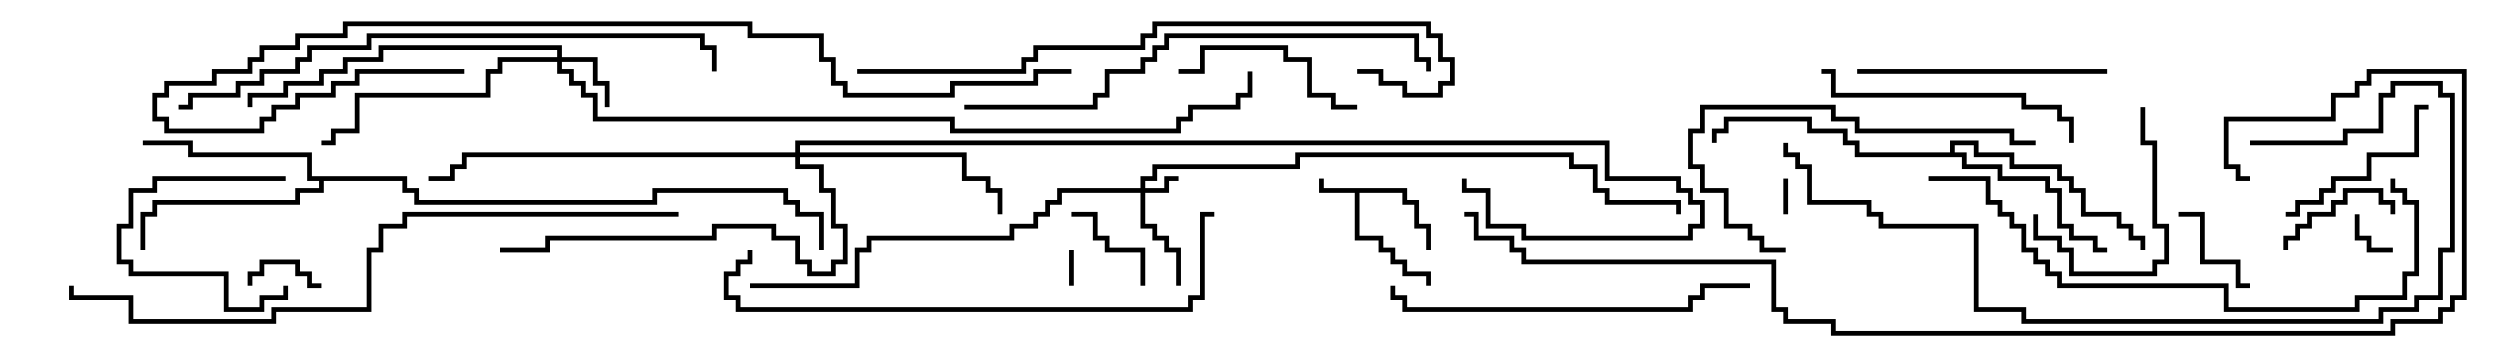 <svg version="1.1" width="105" height="15" xmlns="http://www.w3.org/2000/svg"><path d="M59.1,7.9L59.1,8.4L59.6,8.4L59.6,9.4L60.1,9.4L60.1,10.5L59.9,10.5L59.9,9.6L59.4,9.6L59.4,8.6L58.9,8.6L58.9,8.1L57.1,8.1L57.1,9.9L58.1,9.9L58.1,10.4L58.6,10.4L58.6,10.9L59.1,10.9L59.1,11.4L60.1,11.4L60.1,12L59.9,12L59.9,11.6L58.9,11.6L58.9,11.1L58.4,11.1L58.4,10.6L57.9,10.6L57.9,10.1L56.9,10.1L56.9,8.1L55.4,8.1L55.4,7.5L55.6,7.5L55.6,7.9z" stroke="none"/><path d="M81.9,6.4L81.9,5.9L83.1,5.9L83.1,6.4L84.6,6.4L84.6,6.9L86.6,6.9L86.6,7.4L87.1,7.4L87.1,7.9L87.6,7.9L87.6,8.9L89.1,8.9L89.1,9.4L89.6,9.4L89.6,9.9L90.1,9.9L90.1,10.5L89.9,10.5L89.9,10.1L89.4,10.1L89.4,9.6L88.9,9.6L88.9,9.1L87.4,9.1L87.4,8.1L86.9,8.1L86.9,7.6L86.4,7.6L86.4,7.1L84.4,7.1L84.4,6.6L82.9,6.6L82.9,6.1L82.1,6.1L82.1,6.4L82.6,6.4L82.6,6.9L84.1,6.9L84.1,7.4L86.1,7.4L86.1,7.9L86.6,7.9L86.6,9.4L87.1,9.4L87.1,9.9L88.1,9.9L88.1,10.4L88.5,10.4L88.5,10.6L87.9,10.6L87.9,10.1L86.9,10.1L86.9,9.6L86.4,9.6L86.4,8.1L85.9,8.1L85.9,7.6L83.9,7.6L83.9,7.1L82.4,7.1L82.4,6.6L77.9,6.6L77.9,6.1L77.4,6.1L77.4,5.6L75.9,5.6L75.9,5.1L72.6,5.1L72.6,5.6L72.1,5.6L72.1,6L71.9,6L71.9,5.4L72.4,5.4L72.4,4.9L76.1,4.9L76.1,5.4L77.6,5.4L77.6,5.9L78.1,5.9L78.1,6.4z" stroke="none"/><path d="M17.1,7.4L17.1,7.9L17.6,7.9L17.6,8.4L27.4,8.4L27.4,7.9L33.1,7.9L33.1,8.4L33.6,8.4L33.6,8.9L34.6,8.9L34.6,10.5L34.4,10.5L34.4,9.1L33.4,9.1L33.4,8.6L32.9,8.6L32.9,8.1L27.6,8.1L27.6,8.6L17.4,8.6L17.4,8.1L16.9,8.1L16.9,7.6L13.6,7.6L13.6,8.1L12.6,8.1L12.6,8.6L6.6,8.6L6.6,9.1L6.1,9.1L6.1,10.5L5.9,10.5L5.9,8.9L6.4,8.9L6.4,8.4L12.4,8.4L12.4,7.9L13.4,7.9L13.4,7.6L12.9,7.6L12.9,6.6L7.9,6.6L7.9,6.1L6,6.1L6,5.9L8.1,5.9L8.1,6.4L13.1,6.4L13.1,7.4z" stroke="none"/><path d="M47.9,7.9L47.9,7.4L48.4,7.4L48.4,6.9L54.4,6.9L54.4,6.4L66.1,6.4L66.1,6.9L67.1,6.9L67.1,7.9L67.6,7.9L67.6,8.4L70.6,8.4L70.6,9L70.4,9L70.4,8.6L67.4,8.6L67.4,8.1L66.9,8.1L66.9,7.1L65.9,7.1L65.9,6.6L54.6,6.6L54.6,7.1L48.6,7.1L48.6,7.6L48.1,7.6L48.1,7.9L48.9,7.9L48.9,7.4L49.5,7.4L49.5,7.6L49.1,7.6L49.1,8.1L48.1,8.1L48.1,9.4L48.6,9.4L48.6,9.9L49.1,9.9L49.1,10.4L49.6,10.4L49.6,12L49.4,12L49.4,10.6L48.9,10.6L48.9,10.1L48.4,10.1L48.4,9.6L47.9,9.6L47.9,8.1L44.6,8.1L44.6,8.6L44.1,8.6L44.1,9.1L43.6,9.1L43.6,9.6L42.6,9.6L42.6,10.1L36.6,10.1L36.6,10.6L36.1,10.6L36.1,12.1L31.5,12.1L31.5,11.9L35.9,11.9L35.9,10.4L36.4,10.4L36.4,9.9L42.4,9.9L42.4,9.4L43.4,9.4L43.4,8.9L43.9,8.9L43.9,8.4L44.4,8.4L44.4,7.9z" stroke="none"/><path d="M23.4,2.4L23.4,2.1L16.1,2.1L16.1,2.6L14.6,2.6L14.6,3.1L13.6,3.1L13.6,3.6L12.1,3.6L12.1,4.1L10.6,4.1L10.6,4.5L10.4,4.5L10.4,3.9L11.9,3.9L11.9,3.4L13.4,3.4L13.4,2.9L14.4,2.9L14.4,2.4L15.9,2.4L15.9,1.9L23.6,1.9L23.6,2.4L25.1,2.4L25.1,3.4L25.6,3.4L25.6,4.5L25.4,4.5L25.4,3.6L24.9,3.6L24.9,2.6L23.6,2.6L23.6,2.9L24.1,2.9L24.1,3.4L24.6,3.4L24.6,3.9L25.1,3.9L25.1,4.9L40.1,4.9L40.1,5.4L49.4,5.4L49.4,4.9L49.9,4.9L49.9,4.4L51.9,4.4L51.9,3.9L52.4,3.9L52.4,3L52.6,3L52.6,4.1L52.1,4.1L52.1,4.6L50.1,4.6L50.1,5.1L49.6,5.1L49.6,5.6L39.9,5.6L39.9,5.1L24.9,5.1L24.9,4.1L24.4,4.1L24.4,3.6L23.9,3.6L23.9,3.1L23.4,3.1L23.4,2.6L21.1,2.6L21.1,3.1L20.6,3.1L20.6,4.1L15.1,4.1L15.1,5.6L14.1,5.6L14.1,6.1L13.5,6.1L13.5,5.9L13.9,5.9L13.9,5.4L14.9,5.4L14.9,3.9L20.4,3.9L20.4,2.9L20.9,2.9L20.9,2.4z" stroke="none"/><path d="M33.4,6.4L33.4,5.9L67.6,5.9L67.6,7.4L70.6,7.4L70.6,7.9L71.1,7.9L71.1,8.4L71.6,8.4L71.6,9.6L71.1,9.6L71.1,10.1L63.9,10.1L63.9,9.6L62.4,9.6L62.4,8.1L61.4,8.1L61.4,7.5L61.6,7.5L61.6,7.9L62.6,7.9L62.6,9.4L64.1,9.4L64.1,9.9L70.9,9.9L70.9,9.4L71.4,9.4L71.4,8.6L70.9,8.6L70.9,8.1L70.4,8.1L70.4,7.6L67.4,7.6L67.4,6.1L33.6,6.1L33.6,6.4L40.6,6.4L40.6,7.4L41.6,7.4L41.6,7.9L42.1,7.9L42.1,9L41.9,9L41.9,8.1L41.4,8.1L41.4,7.6L40.4,7.6L40.4,6.6L33.6,6.6L33.6,6.9L34.6,6.9L34.6,7.9L35.1,7.9L35.1,9.4L35.6,9.4L35.6,11.1L35.1,11.1L35.1,11.6L33.9,11.6L33.9,11.1L33.4,11.1L33.4,10.1L32.4,10.1L32.4,9.6L30.1,9.6L30.1,10.1L23.1,10.1L23.1,10.6L21,10.6L21,10.4L22.9,10.4L22.9,9.9L29.9,9.9L29.9,9.4L32.6,9.4L32.6,9.9L33.6,9.9L33.6,10.9L34.1,10.9L34.1,11.4L34.9,11.4L34.9,10.9L35.4,10.9L35.4,9.6L34.9,9.6L34.9,8.1L34.4,8.1L34.4,7.1L33.4,7.1L33.4,6.6L19.6,6.6L19.6,7.1L19.1,7.1L19.1,7.6L18,7.6L18,7.4L18.9,7.4L18.9,6.9L19.4,6.9L19.4,6.4z" stroke="none"/><path d="M44.9,10.5L45.1,10.5L45.1,12L44.9,12z" stroke="none"/><path d="M75.1,9L74.9,9L74.9,7.5L75.1,7.5z" stroke="none"/><path d="M98.9,9L99.1,9L99.1,9.9L99.6,9.9L99.6,10.4L100.5,10.4L100.5,10.6L99.4,10.6L99.4,10.1L98.9,10.1z" stroke="none"/><path d="M10.6,12L10.4,12L10.4,11.4L10.9,11.4L10.9,10.9L12.6,10.9L12.6,11.4L13.1,11.4L13.1,11.9L13.5,11.9L13.5,12.1L12.9,12.1L12.9,11.6L12.4,11.6L12.4,11.1L11.1,11.1L11.1,11.6L10.6,11.6z" stroke="none"/><path d="M94.5,11.9L94.5,12.1L93.9,12.1L93.9,11.1L92.4,11.1L92.4,9.1L91.5,9.1L91.5,8.9L92.6,8.9L92.6,10.9L94.1,10.9L94.1,11.9z" stroke="none"/><path d="M48.1,12L47.9,12L47.9,10.6L46.4,10.6L46.4,10.1L45.9,10.1L45.9,9.1L45,9.1L45,8.9L46.1,8.9L46.1,9.9L46.6,9.9L46.6,10.4L48.1,10.4z" stroke="none"/><path d="M12,7.4L12,7.6L6.6,7.6L6.6,8.1L5.6,8.1L5.6,9.6L5.1,9.6L5.1,10.9L5.6,10.9L5.6,11.4L9.6,11.4L9.6,12.9L10.9,12.9L10.9,12.4L11.9,12.4L11.9,12L12.1,12L12.1,12.6L11.1,12.6L11.1,13.1L9.4,13.1L9.4,11.6L5.4,11.6L5.4,11.1L4.9,11.1L4.9,9.4L5.4,9.4L5.4,7.9L6.4,7.9L6.4,7.4z" stroke="none"/><path d="M100.6,9L100.4,9L100.4,8.6L99.9,8.6L99.9,8.1L98.6,8.1L98.6,8.6L98.1,8.6L98.1,9.1L97.1,9.1L97.1,9.6L96.6,9.6L96.6,10.1L96.1,10.1L96.1,10.5L95.9,10.5L95.9,9.9L96.4,9.9L96.4,9.4L96.9,9.4L96.9,8.9L97.9,8.9L97.9,8.4L98.4,8.4L98.4,7.9L100.1,7.9L100.1,8.4L100.6,8.4z" stroke="none"/><path d="M85.4,9L85.6,9L85.6,9.9L86.6,9.9L86.6,10.4L87.1,10.4L87.1,11.4L90.4,11.4L90.4,10.9L90.9,10.9L90.9,9.6L90.4,9.6L90.4,6.1L89.9,6.1L89.9,4.5L90.1,4.5L90.1,5.9L90.6,5.9L90.6,9.4L91.1,9.4L91.1,11.1L90.6,11.1L90.6,11.6L86.9,11.6L86.9,10.6L86.4,10.6L86.4,10.1L85.4,10.1z" stroke="none"/><path d="M96,9.1L96,8.9L96.4,8.9L96.4,8.4L97.4,8.4L97.4,7.9L97.9,7.9L97.9,7.4L99.4,7.4L99.4,6.4L101.4,6.4L101.4,4.4L102,4.4L102,4.6L101.6,4.6L101.6,6.6L99.6,6.6L99.6,7.6L98.1,7.6L98.1,8.1L97.6,8.1L97.6,8.6L96.6,8.6L96.6,9.1z" stroke="none"/><path d="M57,4.4L57,4.6L55.9,4.6L55.9,4.1L54.9,4.1L54.9,2.6L53.9,2.6L53.9,2.1L50.6,2.1L50.6,3.1L49.5,3.1L49.5,2.9L50.4,2.9L50.4,1.9L54.1,1.9L54.1,2.4L55.1,2.4L55.1,3.9L56.1,3.9L56.1,4.4z" stroke="none"/><path d="M88.5,2.9L88.5,3.1L78,3.1L78,2.9z" stroke="none"/><path d="M76.5,3.1L76.5,2.9L77.1,2.9L77.1,3.9L85.1,3.9L85.1,4.4L86.6,4.4L86.6,4.9L87.1,4.9L87.1,6L86.9,6L86.9,5.1L86.4,5.1L86.4,4.6L84.9,4.6L84.9,4.1L76.9,4.1L76.9,3.1z" stroke="none"/><path d="M85.5,5.9L85.5,6.1L84.4,6.1L84.4,5.6L77.9,5.6L77.9,5.1L76.9,5.1L76.9,4.6L71.6,4.6L71.6,5.6L71.1,5.6L71.1,6.9L71.6,6.9L71.6,7.9L72.6,7.9L72.6,9.4L73.6,9.4L73.6,9.9L74.1,9.9L74.1,10.4L75,10.4L75,10.6L73.9,10.6L73.9,10.1L73.4,10.1L73.4,9.6L72.4,9.6L72.4,8.1L71.4,8.1L71.4,7.1L70.9,7.1L70.9,5.4L71.4,5.4L71.4,4.4L77.1,4.4L77.1,4.9L78.1,4.9L78.1,5.4L84.6,5.4L84.6,5.9z" stroke="none"/><path d="M58.4,12L58.6,12L58.6,12.4L59.1,12.4L59.1,12.9L70.9,12.9L70.9,12.4L71.4,12.4L71.4,11.9L73.5,11.9L73.5,12.1L71.6,12.1L71.6,12.6L71.1,12.6L71.1,13.1L58.9,13.1L58.9,12.6L58.4,12.6z" stroke="none"/><path d="M81,7.6L81,7.4L83.6,7.4L83.6,8.4L84.1,8.4L84.1,8.9L84.6,8.9L84.6,9.4L85.1,9.4L85.1,10.4L85.6,10.4L85.6,10.9L86.1,10.9L86.1,11.4L86.6,11.4L86.6,11.9L93.6,11.9L93.6,12.9L98.9,12.9L98.9,12.4L100.9,12.4L100.9,11.4L101.4,11.4L101.4,8.6L100.9,8.6L100.9,8.1L100.4,8.1L100.4,7.5L100.6,7.5L100.6,7.9L101.1,7.9L101.1,8.4L101.6,8.4L101.6,11.6L101.1,11.6L101.1,12.6L99.1,12.6L99.1,13.1L93.4,13.1L93.4,12.1L86.4,12.1L86.4,11.6L85.9,11.6L85.9,11.1L85.4,11.1L85.4,10.6L84.9,10.6L84.9,9.6L84.4,9.6L84.4,9.1L83.9,9.1L83.9,8.6L83.4,8.6L83.4,7.6z" stroke="none"/><path d="M94.5,6.1L94.5,5.9L98.4,5.9L98.4,5.4L99.9,5.4L99.9,3.9L100.4,3.9L100.4,3.4L102.6,3.4L102.6,3.9L103.1,3.9L103.1,10.6L102.6,10.6L102.6,12.6L101.6,12.6L101.6,13.1L100.1,13.1L100.1,13.6L84.9,13.6L84.9,13.1L82.9,13.1L82.9,9.6L78.9,9.6L78.9,9.1L78.4,9.1L78.4,8.6L75.9,8.6L75.9,7.1L75.4,7.1L75.4,6.6L74.9,6.6L74.9,6L75.1,6L75.1,6.4L75.6,6.4L75.6,6.9L76.1,6.9L76.1,8.4L78.6,8.4L78.6,8.9L79.1,8.9L79.1,9.4L83.1,9.4L83.1,12.9L85.1,12.9L85.1,13.4L99.9,13.4L99.9,12.9L101.4,12.9L101.4,12.4L102.4,12.4L102.4,10.4L102.9,10.4L102.9,4.1L102.4,4.1L102.4,3.6L100.6,3.6L100.6,4.1L100.1,4.1L100.1,5.6L98.6,5.6L98.6,6.1z" stroke="none"/><path d="M31.4,10.5L31.6,10.5L31.6,11.1L31.1,11.1L31.1,11.6L30.6,11.6L30.6,12.4L31.1,12.4L31.1,12.9L49.9,12.9L49.9,12.4L50.4,12.4L50.4,8.9L51,8.9L51,9.1L50.6,9.1L50.6,12.6L50.1,12.6L50.1,13.1L30.9,13.1L30.9,12.6L30.4,12.6L30.4,11.4L30.9,11.4L30.9,10.9L31.4,10.9z" stroke="none"/><path d="M40.5,4.6L40.5,4.4L45.9,4.4L45.9,3.9L46.4,3.9L46.4,2.9L47.9,2.9L47.9,2.4L48.4,2.4L48.4,1.9L48.9,1.9L48.9,1.4L59.6,1.4L59.6,2.4L60.1,2.4L60.1,3L59.9,3L59.9,2.6L59.4,2.6L59.4,1.6L49.1,1.6L49.1,2.1L48.6,2.1L48.6,2.6L48.1,2.6L48.1,3.1L46.6,3.1L46.6,4.1L46.1,4.1L46.1,4.6z" stroke="none"/><path d="M36,3.1L36,2.9L42.9,2.9L42.9,2.4L43.4,2.4L43.4,1.9L47.9,1.9L47.9,1.4L48.4,1.4L48.4,0.9L60.1,0.9L60.1,1.4L60.6,1.4L60.6,2.4L61.1,2.4L61.1,3.6L60.6,3.6L60.6,4.1L58.9,4.1L58.9,3.6L57.9,3.6L57.9,3.1L57,3.1L57,2.9L58.1,2.9L58.1,3.4L59.1,3.4L59.1,3.9L60.4,3.9L60.4,3.4L60.9,3.4L60.9,2.6L60.4,2.6L60.4,1.6L59.9,1.6L59.9,1.1L48.6,1.1L48.6,1.6L48.1,1.6L48.1,2.1L43.6,2.1L43.6,2.6L43.1,2.6L43.1,3.1z" stroke="none"/><path d="M7.5,4.6L7.5,4.4L7.9,4.4L7.9,3.9L9.9,3.9L9.9,3.4L10.9,3.4L10.9,2.9L12.4,2.9L12.4,2.4L12.9,2.4L12.9,1.9L15.4,1.9L15.4,1.4L29.6,1.4L29.6,1.9L30.1,1.9L30.1,3L29.9,3L29.9,2.1L29.4,2.1L29.4,1.6L15.6,1.6L15.6,2.1L13.1,2.1L13.1,2.6L12.6,2.6L12.6,3.1L11.1,3.1L11.1,3.6L10.1,3.6L10.1,4.1L8.1,4.1L8.1,4.6z" stroke="none"/><path d="M19.5,2.9L19.5,3.1L15.1,3.1L15.1,3.6L14.1,3.6L14.1,4.1L12.6,4.1L12.6,4.6L11.6,4.6L11.6,5.1L11.1,5.1L11.1,5.6L6.9,5.6L6.9,5.1L6.4,5.1L6.4,3.9L6.9,3.9L6.9,3.4L8.9,3.4L8.9,2.9L10.4,2.9L10.4,2.4L10.9,2.4L10.9,1.9L12.4,1.9L12.4,1.4L14.4,1.4L14.4,0.9L31.6,0.9L31.6,1.4L34.6,1.4L34.6,2.4L35.1,2.4L35.1,3.4L35.6,3.4L35.6,3.9L39.9,3.9L39.9,3.4L43.4,3.4L43.4,2.9L45,2.9L45,3.1L43.6,3.1L43.6,3.6L40.1,3.6L40.1,4.1L35.4,4.1L35.4,3.6L34.9,3.6L34.9,2.6L34.4,2.6L34.4,1.6L31.4,1.6L31.4,1.1L14.6,1.1L14.6,1.6L12.6,1.6L12.6,2.1L11.1,2.1L11.1,2.6L10.6,2.6L10.6,3.1L9.1,3.1L9.1,3.6L7.1,3.6L7.1,4.1L6.6,4.1L6.6,4.9L7.1,4.9L7.1,5.4L10.9,5.4L10.9,4.9L11.4,4.9L11.4,4.4L12.4,4.4L12.4,3.9L13.9,3.9L13.9,3.4L14.9,3.4L14.9,2.9z" stroke="none"/><path d="M28.5,8.9L28.5,9.1L17.1,9.1L17.1,9.6L16.1,9.6L16.1,10.6L15.6,10.6L15.6,13.1L11.6,13.1L11.6,13.6L5.4,13.6L5.4,12.6L2.9,12.6L2.9,12L3.1,12L3.1,12.4L5.6,12.4L5.6,13.4L11.4,13.4L11.4,12.9L15.4,12.9L15.4,10.4L15.9,10.4L15.9,9.4L16.9,9.4L16.9,8.9z" stroke="none"/><path d="M94.5,7.4L94.5,7.6L93.9,7.6L93.9,7.1L93.4,7.1L93.4,4.9L97.9,4.9L97.9,3.9L98.9,3.9L98.9,3.4L99.4,3.4L99.4,2.9L103.6,2.9L103.6,12.6L103.1,12.6L103.1,13.1L102.6,13.1L102.6,13.6L100.6,13.6L100.6,14.1L76.9,14.1L76.9,13.6L74.9,13.6L74.9,13.1L74.4,13.1L74.4,11.1L63.9,11.1L63.9,10.6L63.4,10.6L63.4,10.1L61.9,10.1L61.9,9.1L61.5,9.1L61.5,8.9L62.1,8.9L62.1,9.9L63.6,9.9L63.6,10.4L64.1,10.4L64.1,10.9L74.6,10.9L74.6,12.9L75.1,12.9L75.1,13.4L77.1,13.4L77.1,13.9L100.4,13.9L100.4,13.4L102.4,13.4L102.4,12.9L102.9,12.9L102.9,12.4L103.4,12.4L103.4,3.1L99.6,3.1L99.6,3.6L99.1,3.6L99.1,4.1L98.1,4.1L98.1,5.1L93.6,5.1L93.6,6.9L94.1,6.9L94.1,7.4z" stroke="none"/></svg>